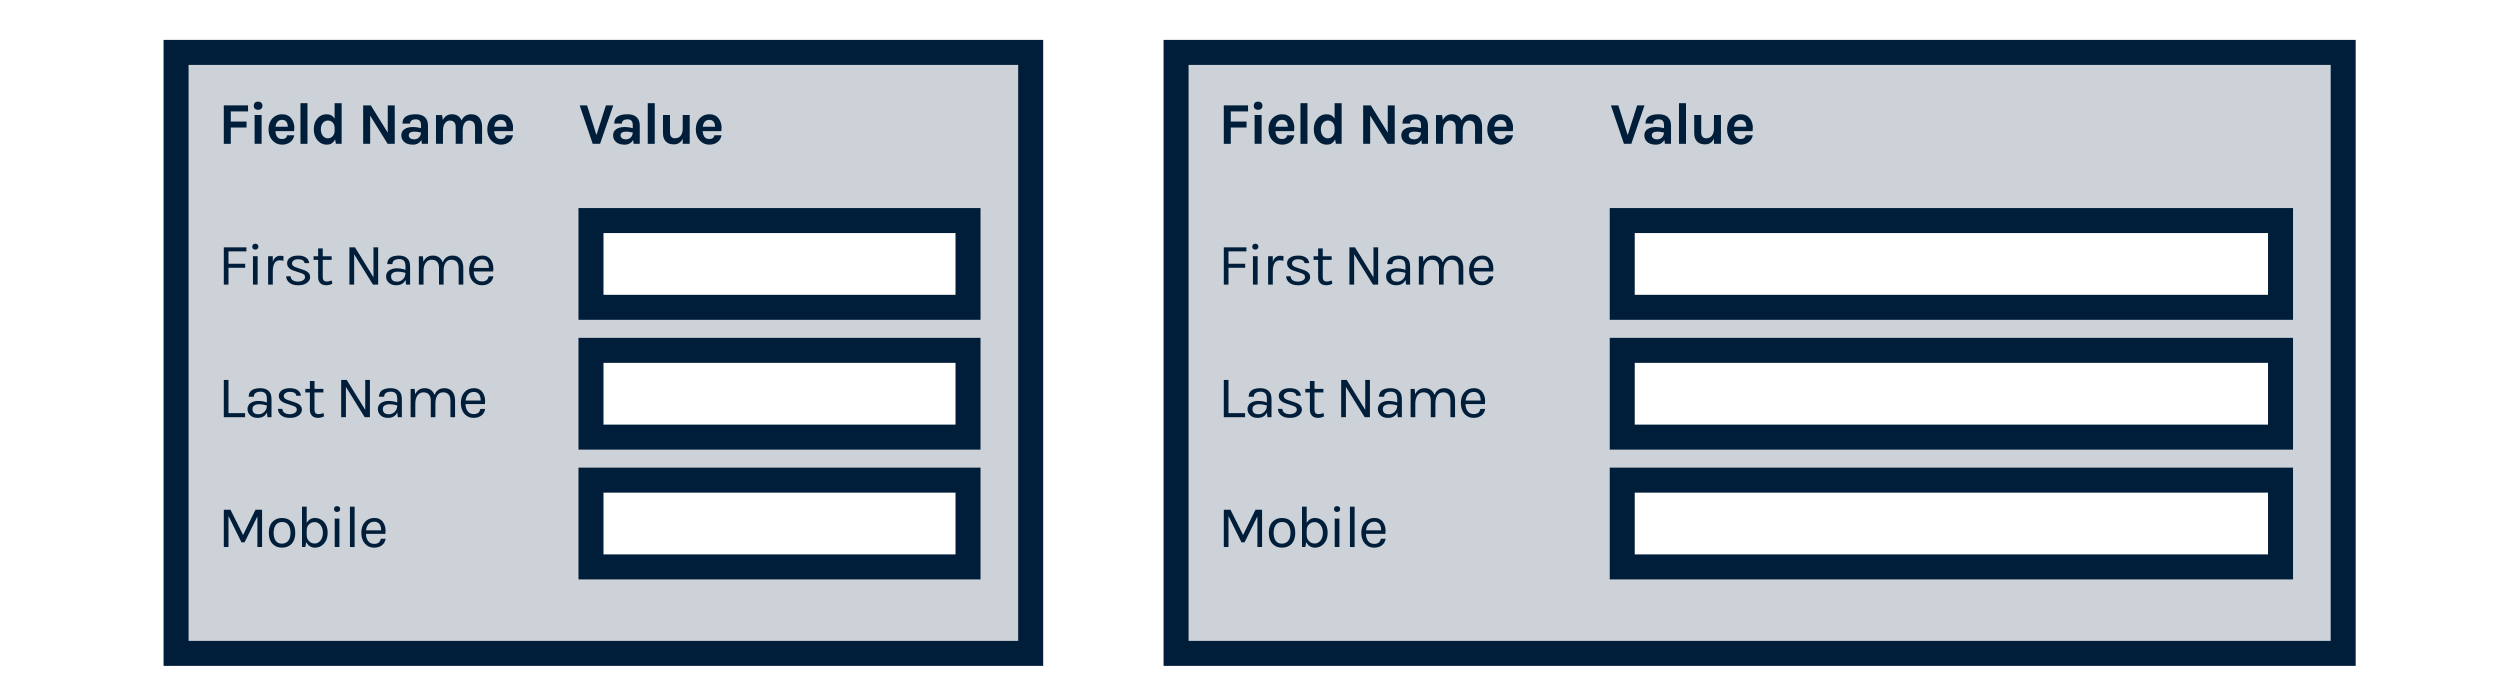 <?xml version="1.0" encoding="utf-8"?>
<!-- Generator: Adobe Illustrator 15.1.0, SVG Export Plug-In . SVG Version: 6.00 Build 0)  -->
<!DOCTYPE svg PUBLIC "-//W3C//DTD SVG 1.1//EN" "http://www.w3.org/Graphics/SVG/1.1/DTD/svg11.dtd">
<svg version="1.1" id="Layer_1" xmlns="http://www.w3.org/2000/svg" xmlns:xlink="http://www.w3.org/1999/xlink" x="0px" y="0px"
	 width="800px" height="224px" viewBox="0 97.5 800 224" enable-background="new 0 97.5 800 224" xml:space="preserve">
<path fill="#001E39" fill-opacity="0.2" stroke="#001E39" stroke-width="8" stroke-miterlimit="10" d="M56.341,114.267v192.315
	H329.82V114.267H56.341z M309.767,278.91h-120.65v-27.766h120.65V278.91z M309.767,237.377h-120.65v-27.766h120.65V237.377z
	 M309.767,195.843h-120.65v-27.765h120.65V195.843z"/>
<g>
	<g>
		<path fill="#001E39" d="M71.617,176.649h7.243v1.289h-5.745v3.963h5.347v1.29h-5.347v5.385h-1.498V176.649z"/>
		<path fill="#001E39" d="M81.685,177.37c-0.304,0-0.541-0.085-0.711-0.256c-0.17-0.17-0.256-0.398-0.256-0.683
			s0.085-0.512,0.256-0.683c0.171-0.171,0.408-0.256,0.711-0.256c0.303,0,0.546,0.085,0.73,0.256
			c0.183,0.17,0.274,0.398,0.274,0.683s-0.092,0.512-0.274,0.683C82.231,177.285,81.988,177.37,81.685,177.37z M80.946,179.493
			h1.497v9.083h-1.497V179.493z"/>
		<path fill="#001E39" d="M89.515,180.783c-1.429,0-2.168,1.125-2.219,3.375v4.418h-1.498v-9.083h1.498v1.745
			c0.456-1.264,1.258-1.896,2.408-1.896c0.367,0,0.715,0.057,1.044,0.17l-0.076,1.46C90.292,180.847,89.907,180.783,89.515,180.783z
			"/>
		<path fill="#001E39" d="M92.824,179.948c0.638-0.442,1.5-0.664,2.588-0.664c1.087,0,1.937,0.228,2.551,0.683
			c0.612,0.456,0.932,1.031,0.957,1.726h-1.46c-0.114-0.821-0.81-1.232-2.086-1.232c-0.62,0-1.097,0.139-1.431,0.417
			c-0.335,0.278-0.503,0.578-0.503,0.9c0,0.323,0.126,0.595,0.379,0.815c0.253,0.221,0.658,0.415,1.214,0.579l1.82,0.606
			c0.771,0.241,1.362,0.547,1.773,0.92c0.41,0.373,0.616,0.885,0.616,1.536c0,0.651-0.335,1.239-1.005,1.763
			c-0.67,0.525-1.605,0.787-2.806,0.787c-1.201,0-2.136-0.268-2.806-0.806c-0.67-0.537-1.024-1.229-1.062-2.076h1.441
			c0.025,0.569,0.256,0.996,0.692,1.28c0.436,0.285,0.982,0.427,1.64,0.427c0.658,0,1.201-0.14,1.631-0.417
			c0.429-0.278,0.645-0.61,0.645-0.996c0-0.385-0.127-0.679-0.379-0.881c-0.253-0.203-0.663-0.379-1.232-0.531l-1.763-0.588
			c-1.581-0.467-2.37-1.289-2.37-2.464C91.866,180.985,92.185,180.391,92.824,179.948z"/>
		<path fill="#001E39" d="M106.353,188.31c-1.087,0.505-2.08,0.613-2.977,0.322c-0.645-0.202-1.101-0.625-1.366-1.271
			c-0.139-0.315-0.208-0.695-0.208-1.137v-5.574h-1.46v-1.138h1.46v-2.521h1.479v2.521h2.844v1.138h-2.844v5.555
			c0,0.922,0.43,1.384,1.29,1.384c0.467,0,0.992-0.114,1.574-0.342L106.353,188.31z"/>
		<path fill="#001E39" d="M113.595,176.649l5.916,9.575v-9.575h1.498v11.926h-1.668l-6.011-9.708v9.708h-1.517v-11.926H113.595z"/>
		<path fill="#001E39" d="M129.75,182.698c0-0.822-0.17-1.409-0.512-1.763c-0.342-0.354-0.838-0.531-1.489-0.531
			s-1.175,0.129-1.574,0.389c-0.398,0.259-0.597,0.667-0.597,1.223h-1.649c0-1.39,0.746-2.25,2.237-2.579
			c0.455-0.101,0.948-0.152,1.479-0.152c1.125,0,2.003,0.285,2.636,0.853c0.632,0.569,0.948,1.435,0.948,2.598v5.84h-1.29
			l-0.152-1.517c-0.556,1.15-1.561,1.725-3.014,1.725c-0.973,0-1.754-0.271-2.342-0.815c-0.587-0.543-0.881-1.22-0.881-2.029
			s0.325-1.441,0.977-1.896c0.651-0.455,1.463-0.683,2.437-0.683c0.973,0,1.902,0.165,2.787,0.493V182.698z M129.75,184.802
			c-0.897-0.253-1.681-0.379-2.351-0.379s-1.213,0.121-1.631,0.36c-0.417,0.24-0.625,0.62-0.625,1.138
			c0,1.138,0.645,1.707,1.934,1.707c0.733,0,1.361-0.262,1.886-0.787C129.487,186.316,129.75,185.637,129.75,184.802z"/>
		<path fill="#001E39" d="M135.494,181.257c0.595-1.314,1.612-1.972,3.053-1.972c0.783,0,1.441,0.193,1.972,0.578
			c0.531,0.386,0.917,0.92,1.156,1.603c0.569-1.454,1.624-2.181,3.166-2.181c1.087,0,1.928,0.354,2.522,1.062
			c0.594,0.708,0.892,1.675,0.892,2.9v5.328h-1.479v-5.328c0-0.873-0.206-1.529-0.617-1.972c-0.411-0.442-1.002-0.664-1.773-0.664
			c-0.771,0-1.368,0.316-1.792,0.948c-0.424,0.632-0.635,1.504-0.635,2.617v4.399h-1.479v-5.328c0-0.873-0.206-1.529-0.616-1.972
			c-0.411-0.442-0.996-0.664-1.754-0.664c-0.759,0-1.372,0.31-1.839,0.929c-0.468,0.62-0.714,1.479-0.74,2.579v4.456h-1.498v-9.063
			h1.289L135.494,181.257z"/>
		<path fill="#001E39" d="M154.208,187.571c1.252,0,1.965-0.55,2.143-1.65h1.536c-0.14,0.91-0.541,1.615-1.204,2.114
			c-0.665,0.5-1.489,0.749-2.475,0.749c-1.213,0-2.2-0.433-2.958-1.298c-0.758-0.866-1.138-2.019-1.138-3.46
			c0-1.441,0.382-2.591,1.147-3.451c0.765-0.86,1.782-1.29,3.053-1.29c1.27,0,2.218,0.493,2.844,1.479
			c0.625,0.985,0.843,2.187,0.654,3.602h-6.201c0,0.936,0.228,1.704,0.683,2.304C152.748,187.271,153.386,187.571,154.208,187.571z
			 M155.308,180.707c-0.291-0.152-0.645-0.228-1.062-0.228c-0.771,0-1.381,0.263-1.83,0.787c-0.449,0.525-0.711,1.179-0.787,1.963
			h4.834C156.464,181.965,156.079,181.124,155.308,180.707z"/>
	</g>
</g>
<g>
	<g>
		<path fill="#001E39" d="M73.115,229.703h5.309v1.309h-6.807v-11.927h1.498V229.703z"/>
		<path fill="#001E39" d="M85.401,225.134c0-0.822-0.171-1.41-0.512-1.764s-0.838-0.531-1.489-0.531
			c-0.651,0-1.176,0.13-1.574,0.388c-0.398,0.259-0.598,0.667-0.598,1.223H79.58c0-1.39,0.745-2.25,2.237-2.579
			c0.455-0.101,0.948-0.151,1.479-0.151c1.125,0,2.003,0.284,2.636,0.853c0.632,0.57,0.948,1.435,0.948,2.598v5.84h-1.289
			l-0.152-1.518c-0.557,1.15-1.562,1.726-3.015,1.726c-0.973,0-1.753-0.271-2.342-0.815c-0.588-0.543-0.881-1.219-0.881-2.028
			s0.325-1.442,0.976-1.896c0.651-0.454,1.463-0.683,2.437-0.683c0.973,0,1.902,0.164,2.787,0.493V225.134z M85.401,227.238
			c-0.898-0.254-1.681-0.379-2.351-0.379s-1.213,0.12-1.631,0.359c-0.417,0.24-0.626,0.619-0.626,1.139
			c0,1.137,0.645,1.706,1.935,1.706c0.733,0,1.362-0.263,1.886-0.786C85.139,228.752,85.401,228.072,85.401,227.238z"/>
		<path fill="#001E39" d="M90.188,222.384c0.638-0.442,1.501-0.663,2.588-0.663s1.937,0.228,2.551,0.682
			c0.612,0.456,0.932,1.031,0.957,1.726h-1.46c-0.114-0.821-0.809-1.232-2.085-1.232c-0.62,0-1.097,0.139-1.432,0.417
			c-0.335,0.277-0.502,0.578-0.502,0.9c0,0.323,0.126,0.594,0.379,0.815c0.253,0.221,0.657,0.415,1.213,0.578l1.82,0.607
			c0.771,0.239,1.362,0.545,1.773,0.919c0.411,0.373,0.616,0.885,0.616,1.536c0,0.65-0.335,1.239-1.005,1.763
			c-0.67,0.524-1.605,0.787-2.807,0.787c-1.201,0-2.136-0.269-2.806-0.806c-0.67-0.537-1.024-1.229-1.062-2.076h1.441
			c0.025,0.568,0.256,0.996,0.692,1.279c0.436,0.285,0.982,0.428,1.64,0.428s1.201-0.141,1.631-0.418
			c0.429-0.277,0.645-0.609,0.645-0.995c0-0.385-0.127-0.679-0.38-0.882c-0.252-0.202-0.664-0.379-1.232-0.531l-1.763-0.588
			c-1.581-0.467-2.37-1.289-2.37-2.464C89.23,223.421,89.549,222.826,90.188,222.384z"/>
		<path fill="#001E39" d="M103.716,230.746c-1.087,0.506-2.079,0.613-2.977,0.322c-0.645-0.202-1.1-0.626-1.366-1.271
			c-0.139-0.316-0.208-0.694-0.208-1.138v-5.575h-1.46v-1.137h1.46v-2.522h1.479v2.522h2.843v1.137h-2.843v5.555
			c0,0.923,0.429,1.385,1.289,1.385c0.468,0,0.992-0.113,1.574-0.342L103.716,230.746z"/>
		<path fill="#001E39" d="M110.959,219.085l5.916,9.575v-9.575h1.498v11.927h-1.668l-6.011-9.708v9.708h-1.517v-11.927H110.959z"/>
		<path fill="#001E39" d="M127.114,225.134c0-0.822-0.171-1.41-0.512-1.764c-0.341-0.354-0.837-0.531-1.488-0.531
			c-0.651,0-1.176,0.13-1.575,0.388c-0.398,0.259-0.597,0.667-0.597,1.223h-1.649c0-1.39,0.745-2.25,2.237-2.579
			c0.456-0.101,0.948-0.151,1.479-0.151c1.125,0,2.002,0.284,2.635,0.853c0.632,0.57,0.948,1.435,0.948,2.598v5.84h-1.289
			l-0.152-1.518c-0.557,1.15-1.561,1.726-3.015,1.726c-0.973,0-1.754-0.271-2.342-0.815c-0.587-0.543-0.881-1.219-0.881-2.028
			s0.325-1.442,0.976-1.896c0.651-0.454,1.463-0.683,2.437-0.683c0.973,0,1.902,0.164,2.787,0.493V225.134z M127.114,227.238
			c-0.897-0.254-1.682-0.379-2.352-0.379s-1.213,0.12-1.631,0.359c-0.417,0.24-0.625,0.619-0.625,1.139
			c0,1.137,0.645,1.706,1.934,1.706c0.733,0,1.362-0.263,1.887-0.786C126.852,228.752,127.114,228.072,127.114,227.238z"/>
		<path fill="#001E39" d="M132.858,223.692c0.594-1.314,1.612-1.972,3.053-1.972c0.783,0,1.441,0.193,1.972,0.578
			c0.531,0.386,0.917,0.92,1.157,1.603c0.568-1.453,1.624-2.18,3.166-2.18c1.087,0,1.927,0.354,2.522,1.062
			c0.594,0.708,0.891,1.675,0.891,2.901v5.328h-1.479v-5.328c0-0.873-0.206-1.53-0.616-1.972s-1.001-0.663-1.772-0.663
			c-0.771,0-1.369,0.316-1.792,0.948c-0.423,0.632-0.635,1.504-0.635,2.616v4.399h-1.479v-5.328c0-0.873-0.206-1.53-0.616-1.972
			c-0.411-0.442-0.996-0.663-1.754-0.663s-1.372,0.309-1.839,0.929c-0.468,0.62-0.714,1.479-0.74,2.58v4.455h-1.498v-9.063h1.289
			L132.858,223.692z"/>
		<path fill="#001E39" d="M151.573,230.007c1.251,0,1.965-0.55,2.143-1.649h1.536c-0.14,0.909-0.541,1.614-1.204,2.113
			c-0.664,0.5-1.488,0.749-2.475,0.749c-1.213,0-2.2-0.433-2.958-1.299s-1.138-2.019-1.138-3.46s0.382-2.591,1.147-3.451
			c0.765-0.859,1.783-1.289,3.053-1.289c1.27,0,2.219,0.493,2.844,1.479c0.625,0.986,0.844,2.187,0.654,3.602h-6.201
			c0,0.937,0.228,1.704,0.683,2.304C150.113,229.706,150.75,230.007,151.573,230.007z M152.673,223.143
			c-0.291-0.152-0.646-0.228-1.062-0.228c-0.771,0-1.381,0.263-1.829,0.787c-0.449,0.525-0.711,1.178-0.787,1.962h4.835
			C153.829,224.4,153.444,223.56,152.673,223.143z"/>
	</g>
</g>
<g>
	<g>
		<path fill="#001E39" d="M73.759,260.618l4.02,8.077l3.981-8.077h2.105v11.926h-1.498v-9.804l-4.095,8.306h-1.005l-4.152-8.438
			v9.936h-1.498v-11.926H73.759z"/>
		<path fill="#001E39" d="M90.255,263.253c1.264,0,2.285,0.411,3.062,1.233c0.778,0.821,1.167,1.996,1.167,3.525
			c0,1.518-0.389,2.688-1.167,3.51c-0.777,0.82-1.798,1.23-3.062,1.23c-1.264,0-2.285-0.41-3.062-1.23
			c-0.777-0.822-1.166-1.992-1.166-3.51c0-1.529,0.389-2.704,1.166-3.525C87.97,263.664,88.991,263.253,90.255,263.253z
			 M92.966,268.004c0-1.082-0.227-1.928-0.683-2.542c-0.455-0.612-1.122-0.919-2-0.919s-1.552,0.307-2.02,0.919
			c-0.467,0.614-0.701,1.46-0.701,2.542c0,1.08,0.221,1.927,0.664,2.541c0.442,0.612,1.103,0.918,1.981,0.918
			c0.878,0,1.558-0.306,2.038-0.918C92.726,269.931,92.966,269.084,92.966,268.004z"/>
		<path fill="#001E39" d="M98.142,264.828c0.607-1.049,1.492-1.575,2.655-1.575s2.13,0.434,2.901,1.3
			c0.771,0.865,1.156,2.01,1.156,3.432s-0.392,2.572-1.175,3.451c-0.784,0.878-1.738,1.316-2.863,1.316
			c-0.607,0-1.154-0.15-1.641-0.455c-0.486-0.303-0.869-0.751-1.147-1.346l-0.341,1.593h-1.042v-12.912h1.497V264.828z
			 M100.702,264.58c-0.721,0-1.321,0.231-1.801,0.692c-0.48,0.461-0.733,1.103-0.759,1.925v1.479c0,0.835,0.25,1.502,0.749,2
			c0.5,0.5,1.103,0.75,1.811,0.75c0.708,0,1.32-0.312,1.839-0.939c0.518-0.626,0.777-1.457,0.777-2.492
			c0-1.036-0.256-1.865-0.768-2.484S101.422,264.58,100.702,264.58z"/>
		<path fill="#001E39" d="M107.85,261.338c-0.304,0-0.541-0.085-0.711-0.256c-0.17-0.17-0.255-0.398-0.255-0.683
			s0.085-0.512,0.255-0.683c0.171-0.17,0.408-0.256,0.711-0.256c0.303,0,0.546,0.086,0.729,0.256
			c0.183,0.171,0.276,0.398,0.276,0.683s-0.093,0.513-0.276,0.683C108.396,261.253,108.153,261.338,107.85,261.338z M107.11,263.462
			h1.498v9.082h-1.498V263.462z"/>
		<path fill="#001E39" d="M111.983,259.632h1.498v12.912h-1.498V259.632z"/>
		<path fill="#001E39" d="M119.719,271.539c1.252,0,1.966-0.551,2.143-1.648h1.536c-0.139,0.908-0.541,1.613-1.204,2.113
			s-1.488,0.748-2.475,0.748c-1.213,0-2.199-0.432-2.958-1.297c-0.758-0.867-1.138-2.02-1.138-3.461
			c0-1.442,0.382-2.592,1.147-3.451c0.765-0.859,1.782-1.29,3.053-1.29s2.219,0.493,2.844,1.479
			c0.626,0.985,0.844,2.187,0.654,3.602h-6.2c0,0.936,0.228,1.704,0.683,2.305C118.26,271.239,118.897,271.539,119.719,271.539z
			 M120.819,264.676c-0.292-0.152-0.645-0.227-1.062-0.227c-0.771,0-1.381,0.262-1.83,0.785c-0.449,0.525-0.711,1.18-0.787,1.963
			h4.835C121.976,265.934,121.59,265.094,120.819,264.676z"/>
	</g>
</g>
<g>
	<g>
		<path fill="#001E39" d="M71.617,131.22h7.754v1.935h-5.518v3.242h5.043v1.915h-5.043v5.214h-2.237V131.22z"/>
		<path fill="#001E39" d="M81.21,131.334c0-0.404,0.121-0.724,0.36-0.958c0.24-0.233,0.581-0.351,1.023-0.351
			c0.43,0,0.768,0.117,1.015,0.351c0.246,0.234,0.37,0.554,0.37,0.958c0,0.405-0.124,0.724-0.37,0.957
			c-0.247,0.234-0.584,0.351-1.015,0.351c-0.442,0-0.784-0.116-1.023-0.351C81.331,132.059,81.21,131.739,81.21,131.334z
			 M81.476,134.292h2.238v9.234h-2.238V134.292z"/>
		<path fill="#001E39" d="M93.942,136.813c0.158,0.531,0.237,1.018,0.237,1.46c0,0.442-0.025,0.841-0.075,1.194h-5.954
			c0.025,0.746,0.208,1.353,0.55,1.82c0.342,0.468,0.859,0.701,1.555,0.701c0.923,0,1.473-0.404,1.649-1.213h2.257
			c-0.152,0.922-0.575,1.649-1.271,2.181c-0.721,0.556-1.599,0.833-2.636,0.833c-1.213,0-2.231-0.442-3.052-1.327
			c-0.847-0.923-1.271-2.105-1.271-3.546c0-1.479,0.424-2.667,1.271-3.564c0.808-0.859,1.826-1.29,3.052-1.29
			c1.277,0,2.269,0.449,2.977,1.347C93.546,135.815,93.784,136.283,93.942,136.813z M90.272,135.847
			c-0.631,0-1.125,0.206-1.478,0.616c-0.354,0.411-0.563,0.938-0.626,1.583h3.925c0-0.999-0.316-1.668-0.948-2.01
			C90.905,135.91,90.614,135.847,90.272,135.847z"/>
		<path fill="#001E39" d="M96.151,130.519h2.237v13.007h-2.237V130.519z"/>
		<path fill="#001E39" d="M107.224,142.104c-0.569,1.125-1.441,1.687-2.617,1.687c-1.175,0-2.162-0.448-2.958-1.346
			c-0.822-0.936-1.232-2.124-1.232-3.565c0-1.441,0.392-2.61,1.175-3.507c0.771-0.873,1.732-1.309,2.882-1.309
			c1.15,0,2.016,0.461,2.597,1.384v-4.93h2.256v13.007h-1.839L107.224,142.104z M104.892,136.075c-0.632,0-1.16,0.255-1.583,0.768
			c-0.424,0.512-0.635,1.198-0.635,2.057c0,0.86,0.214,1.552,0.645,2.076c0.429,0.525,0.973,0.787,1.631,0.787
			c0.543,0,1.03-0.214,1.46-0.645c0.442-0.442,0.663-0.999,0.663-1.668v-1.194c-0.025-0.657-0.246-1.195-0.663-1.612
			C106.029,136.264,105.523,136.075,104.892,136.075z"/>
		<path fill="#001E39" d="M118.657,131.22l5.422,8.722v-8.722h2.237v12.306h-2.275l-5.593-9.025v9.025h-2.238V131.22H118.657z"/>
		<path fill="#001E39" d="M132.176,138.141c0.733,0,1.58,0.121,2.541,0.36v-0.911c0-0.644-0.13-1.121-0.389-1.431
			c-0.259-0.31-0.682-0.464-1.27-0.464s-1.04,0.117-1.355,0.351c-0.316,0.234-0.474,0.566-0.474,0.996h-2.446
			c0-1.049,0.369-1.808,1.109-2.276c0.74-0.467,1.773-0.701,3.101-0.701c1.896,0,3.122,0.664,3.678,1.991
			c0.189,0.455,0.284,0.992,0.284,1.612v5.858h-1.953l-0.17-1.232c-0.594,0.999-1.504,1.498-2.73,1.498
			c-1.188,0-2.111-0.291-2.769-0.872c-0.607-0.557-0.91-1.261-0.91-2.114c0-0.854,0.335-1.511,1.005-1.972
			C130.097,138.372,131.013,138.141,132.176,138.141z M134.717,139.923c-0.746-0.202-1.441-0.304-2.086-0.304
			c-1.213,0-1.82,0.405-1.82,1.214c0,0.341,0.14,0.635,0.417,0.882s0.724,0.369,1.337,0.369c0.613,0,1.118-0.205,1.517-0.616
			S134.691,140.543,134.717,139.923z"/>
		<path fill="#001E39" d="M147.705,136.056c0.595-1.327,1.637-1.991,3.128-1.991c1.1,0,1.953,0.373,2.56,1.119
			c0.581,0.708,0.872,1.694,0.872,2.958v5.385h-2.256v-5.385c0-0.683-0.164-1.197-0.493-1.545c-0.329-0.348-0.79-0.521-1.384-0.521
			c-0.595,0-1.081,0.259-1.46,0.777c-0.379,0.519-0.582,1.302-0.607,2.351v4.323h-2.238v-5.385c0-0.683-0.164-1.197-0.493-1.545
			c-0.329-0.348-0.79-0.521-1.384-0.521c-0.594,0-1.103,0.265-1.527,0.796c-0.423,0.531-0.647,1.328-0.673,2.389v4.266h-2.237
			v-9.215h1.953l0.246,1.593c0.606-1.226,1.58-1.839,2.919-1.839c0.771,0,1.413,0.177,1.925,0.531
			C147.07,134.949,147.452,135.436,147.705,136.056z"/>
		<path fill="#001E39" d="M163.943,136.813c0.16,0.531,0.239,1.018,0.239,1.46c0,0.442-0.026,0.841-0.076,1.194h-5.955
			c0.025,0.746,0.209,1.353,0.551,1.82c0.341,0.468,0.859,0.701,1.555,0.701c0.922,0,1.472-0.404,1.649-1.213h2.256
			c-0.152,0.922-0.575,1.649-1.271,2.181c-0.721,0.556-1.599,0.833-2.635,0.833c-1.214,0-2.231-0.442-3.053-1.327
			c-0.846-0.923-1.27-2.105-1.27-3.546c0-1.479,0.424-2.667,1.27-3.564c0.809-0.859,1.827-1.29,3.053-1.29
			c1.276,0,2.269,0.449,2.977,1.347C163.549,135.815,163.786,136.283,163.943,136.813z M160.275,135.847
			c-0.632,0-1.125,0.206-1.479,0.616c-0.354,0.411-0.563,0.938-0.626,1.583h3.925c0-0.999-0.316-1.668-0.948-2.01
			C160.908,135.91,160.616,135.847,160.275,135.847z"/>
	</g>
</g>
<g>
	<g>
		<path fill="#001E39" d="M187.866,131.22l2.996,9.5l3.033-9.5h2.352l-4.228,12.306h-2.351l-4.172-12.306H187.866z"/>
		<path fill="#001E39" d="M199.943,138.141c0.733,0,1.58,0.121,2.542,0.36v-0.911c0-0.644-0.13-1.121-0.389-1.431
			c-0.259-0.31-0.683-0.464-1.271-0.464c-0.587,0-1.039,0.117-1.355,0.351c-0.316,0.234-0.473,0.566-0.473,0.996h-2.446
			c0-1.049,0.369-1.808,1.109-2.276c0.739-0.467,1.772-0.701,3.1-0.701c1.896,0,3.122,0.664,3.679,1.991
			c0.189,0.455,0.284,0.992,0.284,1.612v5.858h-1.954l-0.169-1.232c-0.595,0.999-1.505,1.498-2.731,1.498
			c-1.188,0-2.111-0.291-2.768-0.872c-0.606-0.557-0.911-1.261-0.911-2.114c0-0.854,0.335-1.511,1.005-1.972
			C197.865,138.372,198.781,138.141,199.943,138.141z M202.485,139.923c-0.746-0.202-1.441-0.304-2.087-0.304
			c-1.213,0-1.819,0.405-1.819,1.214c0,0.341,0.139,0.635,0.418,0.882c0.277,0.247,0.723,0.369,1.336,0.369
			c0.612,0,1.119-0.205,1.517-0.616C202.247,141.058,202.459,140.543,202.485,139.923z"/>
		<path fill="#001E39" d="M207.281,130.519h2.238v13.007h-2.238V130.519z"/>
		<path fill="#001E39" d="M218.469,141.857c-0.582,1.227-1.517,1.84-2.807,1.84c-1.63,0-2.705-0.638-3.223-1.915
			c-0.19-0.442-0.285-0.979-0.285-1.612v-5.878h2.237v5.65c0,0.607,0.146,1.06,0.436,1.356c0.291,0.297,0.648,0.446,1.072,0.446
			c0.423,0,0.78-0.06,1.071-0.18c0.29-0.12,0.543-0.3,0.758-0.541c0.468-0.543,0.715-1.271,0.74-2.18v-4.551h2.236v9.234h-2.236
			V141.857z"/>
		<path fill="#001E39" d="M230.67,136.813c0.156,0.531,0.236,1.018,0.236,1.46c0,0.442-0.024,0.841-0.076,1.194h-5.954
			c0.024,0.746,0.208,1.353,0.55,1.82c0.341,0.468,0.858,0.701,1.554,0.701c0.923,0,1.473-0.404,1.649-1.213h2.257
			c-0.152,0.922-0.576,1.649-1.271,2.181c-0.72,0.556-1.599,0.833-2.636,0.833c-1.213,0-2.231-0.442-3.053-1.327
			c-0.847-0.923-1.27-2.105-1.27-3.546c0-1.479,0.423-2.667,1.27-3.564c0.809-0.859,1.827-1.29,3.053-1.29
			c1.277,0,2.269,0.449,2.977,1.347C230.274,135.815,230.511,136.283,230.67,136.813z M227,135.847
			c-0.631,0-1.125,0.206-1.478,0.616c-0.355,0.411-0.563,0.938-0.626,1.583h3.924c0-0.999-0.317-1.668-0.948-2.01
			C227.633,135.91,227.342,135.847,227,135.847z"/>
	</g>
</g>
<path fill="#001E39" fill-opacity="0.2" stroke="#001E39" stroke-width="8" stroke-miterlimit="10" d="M376.341,114.267v192.315
	H749.82V114.267H376.341z M729.767,278.91h-210.65v-27.766h210.65V278.91z M729.767,237.377h-210.65v-27.766h210.65V237.377z
	 M729.767,195.843h-210.65v-27.765h210.65V195.843z"/>
<g>
	<g>
		<path fill="#001E39" d="M391.617,176.649h7.243v1.289h-5.745v3.963h5.347v1.29h-5.347v5.385h-1.498V176.649z"/>
		<path fill="#001E39" d="M401.686,177.37c-0.305,0-0.541-0.085-0.712-0.256c-0.171-0.17-0.256-0.398-0.256-0.683
			s0.085-0.512,0.256-0.683c0.171-0.171,0.407-0.256,0.712-0.256c0.303,0,0.546,0.085,0.729,0.256
			c0.183,0.17,0.274,0.398,0.274,0.683s-0.092,0.512-0.274,0.683C402.231,177.285,401.988,177.37,401.686,177.37z M400.945,179.493
			h1.497v9.083h-1.497V179.493z"/>
		<path fill="#001E39" d="M409.515,180.783c-1.428,0-2.168,1.125-2.219,3.375v4.418h-1.497v-9.083h1.497v1.745
			c0.457-1.264,1.258-1.896,2.408-1.896c0.367,0,0.715,0.057,1.044,0.17l-0.076,1.46
			C410.292,180.847,409.907,180.783,409.515,180.783z"/>
		<path fill="#001E39" d="M412.824,179.948c0.638-0.442,1.501-0.664,2.588-0.664s1.937,0.228,2.551,0.683
			c0.612,0.456,0.932,1.031,0.957,1.726h-1.46c-0.113-0.821-0.81-1.232-2.086-1.232c-0.619,0-1.097,0.139-1.432,0.417
			c-0.335,0.278-0.502,0.578-0.502,0.9c0,0.323,0.126,0.595,0.379,0.815c0.252,0.221,0.657,0.415,1.213,0.579l1.82,0.606
			c0.771,0.241,1.363,0.547,1.773,0.92s0.616,0.885,0.616,1.536c0,0.651-0.335,1.239-1.005,1.763
			c-0.67,0.525-1.605,0.787-2.807,0.787s-2.137-0.268-2.806-0.806c-0.67-0.537-1.024-1.229-1.062-2.076h1.441
			c0.024,0.569,0.257,0.996,0.692,1.28c0.436,0.285,0.982,0.427,1.64,0.427s1.2-0.14,1.631-0.417
			c0.429-0.278,0.645-0.61,0.645-0.996c0-0.385-0.127-0.679-0.38-0.881c-0.252-0.203-0.662-0.379-1.232-0.531l-1.763-0.588
			c-1.581-0.467-2.37-1.289-2.37-2.464C411.866,180.985,412.185,180.391,412.824,179.948z"/>
		<path fill="#001E39" d="M426.353,188.31c-1.087,0.505-2.08,0.613-2.977,0.322c-0.645-0.202-1.101-0.625-1.365-1.271
			c-0.14-0.315-0.209-0.695-0.209-1.137v-5.574h-1.46v-1.138h1.46v-2.521h1.479v2.521h2.845v1.138h-2.845v5.555
			c0,0.922,0.43,1.384,1.29,1.384c0.467,0,0.992-0.114,1.573-0.342L426.353,188.31z"/>
		<path fill="#001E39" d="M433.595,176.649l5.916,9.575v-9.575h1.498v11.926h-1.668l-6.012-9.708v9.708h-1.516v-11.926H433.595z"/>
		<path fill="#001E39" d="M449.749,182.698c0-0.822-0.17-1.409-0.512-1.763s-0.838-0.531-1.488-0.531s-1.176,0.129-1.574,0.389
			c-0.397,0.259-0.597,0.667-0.597,1.223h-1.649c0-1.39,0.746-2.25,2.237-2.579c0.455-0.101,0.948-0.152,1.479-0.152
			c1.126,0,2.003,0.285,2.636,0.853c0.632,0.569,0.948,1.435,0.948,2.598v5.84h-1.29l-0.151-1.517
			c-0.556,1.15-1.562,1.725-3.015,1.725c-0.973,0-1.754-0.271-2.342-0.815c-0.588-0.543-0.881-1.22-0.881-2.029
			s0.324-1.441,0.977-1.896c0.65-0.455,1.463-0.683,2.437-0.683s1.901,0.165,2.786,0.493V182.698z M449.749,184.802
			c-0.896-0.253-1.681-0.379-2.351-0.379s-1.214,0.121-1.631,0.36c-0.417,0.24-0.626,0.62-0.626,1.138
			c0,1.138,0.645,1.707,1.935,1.707c0.733,0,1.361-0.262,1.886-0.787C449.487,186.316,449.749,185.637,449.749,184.802z"/>
		<path fill="#001E39" d="M455.494,181.257c0.595-1.314,1.612-1.972,3.054-1.972c0.783,0,1.44,0.193,1.972,0.578
			c0.53,0.386,0.917,0.92,1.156,1.603c0.569-1.454,1.624-2.181,3.166-2.181c1.087,0,1.928,0.354,2.522,1.062
			c0.594,0.708,0.891,1.675,0.891,2.9v5.328h-1.479v-5.328c0-0.873-0.205-1.529-0.617-1.972c-0.41-0.442-1.002-0.664-1.772-0.664
			s-1.368,0.316-1.792,0.948s-0.635,1.504-0.635,2.617v4.399h-1.479v-5.328c0-0.873-0.206-1.529-0.616-1.972
			c-0.411-0.442-0.995-0.664-1.754-0.664s-1.372,0.31-1.839,0.929c-0.469,0.62-0.715,1.479-0.74,2.579v4.456h-1.498v-9.063h1.289
			L455.494,181.257z"/>
		<path fill="#001E39" d="M474.208,187.571c1.252,0,1.965-0.55,2.143-1.65h1.536c-0.14,0.91-0.54,1.615-1.204,2.114
			c-0.664,0.5-1.488,0.749-2.475,0.749c-1.213,0-2.199-0.433-2.957-1.298c-0.759-0.866-1.139-2.019-1.139-3.46
			c0-1.441,0.383-2.591,1.147-3.451s1.782-1.29,3.054-1.29c1.27,0,2.218,0.493,2.844,1.479c0.625,0.985,0.843,2.187,0.654,3.602
			h-6.201c0,0.936,0.229,1.704,0.683,2.304C472.748,187.271,473.386,187.571,474.208,187.571z M475.308,180.707
			c-0.29-0.152-0.645-0.228-1.062-0.228c-0.771,0-1.382,0.263-1.829,0.787c-0.449,0.525-0.711,1.179-0.787,1.963h4.834
			C476.464,181.965,476.079,181.124,475.308,180.707z"/>
	</g>
</g>
<g>
	<g>
		<path fill="#001E39" d="M393.115,229.703h5.309v1.309h-6.807v-11.927h1.498V229.703z"/>
		<path fill="#001E39" d="M405.4,225.134c0-0.822-0.17-1.41-0.512-1.764c-0.34-0.354-0.838-0.531-1.488-0.531
			s-1.176,0.13-1.574,0.388c-0.396,0.259-0.598,0.667-0.598,1.223h-1.648c0-1.39,0.745-2.25,2.238-2.579
			c0.453-0.101,0.947-0.151,1.479-0.151c1.125,0,2.002,0.284,2.635,0.853c0.633,0.57,0.949,1.435,0.949,2.598v5.84h-1.289
			l-0.152-1.518c-0.557,1.15-1.562,1.726-3.016,1.726c-0.973,0-1.754-0.271-2.342-0.815c-0.588-0.543-0.881-1.219-0.881-2.028
			s0.325-1.442,0.976-1.896c0.651-0.454,1.464-0.683,2.437-0.683c0.975,0,1.902,0.164,2.787,0.493V225.134z M405.4,227.238
			c-0.896-0.254-1.68-0.379-2.35-0.379s-1.215,0.12-1.631,0.359c-0.418,0.24-0.627,0.619-0.627,1.139
			c0,1.137,0.645,1.706,1.936,1.706c0.732,0,1.361-0.263,1.885-0.786C405.139,228.752,405.4,228.072,405.4,227.238z"/>
		<path fill="#001E39" d="M410.188,222.384c0.639-0.442,1.502-0.663,2.588-0.663c1.088,0,1.938,0.228,2.551,0.682
			c0.613,0.456,0.932,1.031,0.957,1.726h-1.459c-0.113-0.821-0.809-1.232-2.086-1.232c-0.619,0-1.098,0.139-1.432,0.417
			c-0.336,0.277-0.502,0.578-0.502,0.9c0,0.323,0.127,0.594,0.379,0.815s0.656,0.415,1.213,0.578l1.82,0.607
			c0.771,0.239,1.363,0.545,1.773,0.919c0.41,0.373,0.615,0.885,0.615,1.536c0,0.65-0.334,1.239-1.004,1.763
			c-0.67,0.524-1.605,0.787-2.807,0.787s-2.137-0.269-2.807-0.806s-1.023-1.229-1.061-2.076h1.441
			c0.025,0.568,0.256,0.996,0.691,1.279c0.436,0.285,0.982,0.428,1.641,0.428c0.656,0,1.199-0.141,1.631-0.418
			c0.428-0.277,0.645-0.609,0.645-0.995c0-0.385-0.127-0.679-0.381-0.882c-0.252-0.202-0.662-0.379-1.232-0.531l-1.762-0.588
			c-1.582-0.467-2.371-1.289-2.371-2.464C409.23,223.421,409.549,222.826,410.188,222.384z"/>
		<path fill="#001E39" d="M423.717,230.746c-1.088,0.506-2.08,0.613-2.977,0.322c-0.645-0.202-1.1-0.626-1.365-1.271
			c-0.141-0.316-0.209-0.694-0.209-1.138v-5.575h-1.459v-1.137h1.459v-2.522h1.48v2.522h2.842v1.137h-2.842v5.555
			c0,0.923,0.428,1.385,1.287,1.385c0.469,0,0.992-0.113,1.574-0.342L423.717,230.746z"/>
		<path fill="#001E39" d="M430.959,219.085l5.916,9.575v-9.575h1.498v11.927h-1.668l-6.012-9.708v9.708h-1.516v-11.927H430.959z"/>
		<path fill="#001E39" d="M447.113,225.134c0-0.822-0.17-1.41-0.512-1.764c-0.34-0.354-0.838-0.531-1.488-0.531
			s-1.176,0.13-1.574,0.388c-0.398,0.259-0.596,0.667-0.596,1.223h-1.65c0-1.39,0.746-2.25,2.236-2.579
			c0.457-0.101,0.949-0.151,1.48-0.151c1.125,0,2.002,0.284,2.635,0.853c0.633,0.57,0.947,1.435,0.947,2.598v5.84h-1.289
			l-0.15-1.518c-0.557,1.15-1.561,1.726-3.016,1.726c-0.973,0-1.754-0.271-2.342-0.815c-0.588-0.543-0.881-1.219-0.881-2.028
			s0.324-1.442,0.977-1.896c0.65-0.454,1.463-0.683,2.436-0.683c0.975,0,1.902,0.164,2.787,0.493V225.134z M447.113,227.238
			c-0.896-0.254-1.682-0.379-2.352-0.379s-1.213,0.12-1.631,0.359c-0.416,0.24-0.625,0.619-0.625,1.139
			c0,1.137,0.645,1.706,1.934,1.706c0.734,0,1.363-0.263,1.887-0.786C446.852,228.752,447.113,228.072,447.113,227.238z"/>
		<path fill="#001E39" d="M452.859,223.692c0.594-1.314,1.611-1.972,3.053-1.972c0.783,0,1.439,0.193,1.971,0.578
			c0.531,0.386,0.918,0.92,1.158,1.603c0.568-1.453,1.623-2.18,3.166-2.18c1.086,0,1.926,0.354,2.521,1.062
			c0.594,0.708,0.891,1.675,0.891,2.901v5.328h-1.479v-5.328c0-0.873-0.205-1.53-0.617-1.972c-0.41-0.442-1-0.663-1.771-0.663
			s-1.369,0.316-1.793,0.948c-0.424,0.632-0.635,1.504-0.635,2.616v4.399h-1.479v-5.328c0-0.873-0.207-1.53-0.617-1.972
			s-0.994-0.663-1.754-0.663c-0.758,0-1.371,0.309-1.838,0.929c-0.469,0.62-0.715,1.479-0.74,2.58v4.455h-1.498v-9.063h1.289
			L452.859,223.692z"/>
		<path fill="#001E39" d="M471.572,230.007c1.252,0,1.967-0.55,2.143-1.649h1.537c-0.141,0.909-0.541,1.614-1.205,2.113
			c-0.664,0.5-1.488,0.749-2.475,0.749c-1.213,0-2.199-0.433-2.957-1.299s-1.139-2.019-1.139-3.46s0.383-2.591,1.148-3.451
			c0.764-0.859,1.781-1.289,3.053-1.289c1.27,0,2.219,0.493,2.844,1.479s0.844,2.187,0.654,3.602h-6.201
			c0,0.937,0.229,1.704,0.684,2.304C470.113,229.706,470.75,230.007,471.572,230.007z M472.674,223.143
			c-0.291-0.152-0.646-0.228-1.062-0.228c-0.771,0-1.383,0.263-1.83,0.787c-0.449,0.525-0.711,1.178-0.787,1.962h4.836
			C473.83,224.4,473.443,223.56,472.674,223.143z"/>
	</g>
</g>
<g>
	<g>
		<path fill="#001E39" d="M393.759,260.618l4.02,8.077l3.981-8.077h2.105v11.926h-1.498v-9.804l-4.095,8.306h-1.005l-4.152-8.438
			v9.936h-1.498v-11.926H393.759z"/>
		<path fill="#001E39" d="M410.254,263.253c1.264,0,2.285,0.411,3.062,1.233c0.777,0.821,1.166,1.996,1.166,3.525
			c0,1.518-0.389,2.688-1.166,3.51c-0.777,0.82-1.799,1.23-3.062,1.23s-2.283-0.41-3.062-1.23c-0.775-0.822-1.166-1.992-1.166-3.51
			c0-1.529,0.391-2.704,1.166-3.525C407.971,263.664,408.99,263.253,410.254,263.253z M412.965,268.004
			c0-1.082-0.227-1.928-0.682-2.542c-0.455-0.612-1.121-0.919-2-0.919s-1.553,0.307-2.02,0.919c-0.467,0.614-0.701,1.46-0.701,2.542
			c0,1.08,0.221,1.927,0.664,2.541c0.441,0.612,1.102,0.918,1.98,0.918s1.559-0.306,2.039-0.918
			C412.725,269.931,412.965,269.084,412.965,268.004z"/>
		<path fill="#001E39" d="M418.141,264.828c0.607-1.049,1.492-1.575,2.656-1.575c1.162,0,2.129,0.434,2.9,1.3
			c0.771,0.865,1.156,2.01,1.156,3.432s-0.393,2.572-1.176,3.451c-0.783,0.878-1.738,1.316-2.863,1.316
			c-0.605,0-1.152-0.15-1.641-0.455c-0.486-0.303-0.867-0.751-1.146-1.346l-0.34,1.593h-1.043v-12.912h1.496V264.828z
			 M420.701,264.58c-0.721,0-1.32,0.231-1.801,0.692s-0.734,1.103-0.76,1.925v1.479c0,0.835,0.25,1.502,0.75,2
			c0.5,0.5,1.102,0.75,1.811,0.75s1.32-0.312,1.84-0.939c0.518-0.626,0.777-1.457,0.777-2.492c0-1.036-0.256-1.865-0.768-2.484
			S421.422,264.58,420.701,264.58z"/>
		<path fill="#001E39" d="M427.85,261.338c-0.303,0-0.541-0.085-0.711-0.256c-0.17-0.17-0.256-0.398-0.256-0.683
			s0.086-0.512,0.256-0.683c0.17-0.17,0.408-0.256,0.711-0.256s0.547,0.086,0.73,0.256c0.182,0.171,0.275,0.398,0.275,0.683
			s-0.094,0.513-0.275,0.683C428.396,261.253,428.152,261.338,427.85,261.338z M427.109,263.462h1.498v9.082h-1.498V263.462z"/>
		<path fill="#001E39" d="M431.982,259.632h1.498v12.912h-1.498V259.632z"/>
		<path fill="#001E39" d="M439.719,271.539c1.252,0,1.967-0.551,2.143-1.648h1.537c-0.141,0.908-0.541,1.613-1.205,2.113
			s-1.488,0.748-2.475,0.748c-1.213,0-2.199-0.432-2.957-1.297c-0.758-0.867-1.139-2.02-1.139-3.461
			c0-1.442,0.383-2.592,1.148-3.451c0.764-0.859,1.781-1.29,3.053-1.29c1.27,0,2.219,0.493,2.844,1.479
			c0.625,0.985,0.844,2.187,0.654,3.602h-6.201c0,0.936,0.229,1.704,0.684,2.305S438.896,271.539,439.719,271.539z M440.818,264.676
			c-0.291-0.152-0.645-0.227-1.061-0.227c-0.771,0-1.381,0.262-1.83,0.785c-0.449,0.525-0.711,1.18-0.787,1.963h4.834
			C441.975,265.934,441.59,265.094,440.818,264.676z"/>
	</g>
</g>
<g>
	<g>
		<path fill="#001E39" d="M391.617,131.22h7.754v1.935h-5.518v3.242h5.043v1.915h-5.043v5.214h-2.237V131.22z"/>
		<path fill="#001E39" d="M401.211,131.334c0-0.404,0.12-0.724,0.359-0.958c0.24-0.233,0.582-0.351,1.023-0.351
			c0.431,0,0.769,0.117,1.016,0.351c0.246,0.234,0.369,0.554,0.369,0.958c0,0.405-0.123,0.724-0.369,0.957
			c-0.247,0.234-0.585,0.351-1.016,0.351c-0.441,0-0.783-0.116-1.023-0.351C401.331,132.059,401.211,131.739,401.211,131.334z
			 M401.476,134.292h2.237v9.234h-2.237V134.292z"/>
		<path fill="#001E39" d="M413.941,136.813c0.158,0.531,0.237,1.018,0.237,1.46c0,0.442-0.025,0.841-0.075,1.194h-5.954
			c0.024,0.746,0.208,1.353,0.55,1.82c0.342,0.468,0.859,0.701,1.555,0.701c0.923,0,1.473-0.404,1.649-1.213h2.257
			c-0.152,0.922-0.575,1.649-1.271,2.181c-0.721,0.556-1.599,0.833-2.636,0.833c-1.213,0-2.231-0.442-3.053-1.327
			c-0.847-0.923-1.271-2.105-1.271-3.546c0-1.479,0.424-2.667,1.271-3.564c0.809-0.859,1.826-1.29,3.053-1.29
			c1.277,0,2.27,0.449,2.977,1.347C413.547,135.815,413.783,136.283,413.941,136.813z M410.272,135.847
			c-0.632,0-1.124,0.206-1.478,0.616c-0.355,0.411-0.563,0.938-0.627,1.583h3.926c0-0.999-0.316-1.668-0.948-2.01
			C410.904,135.91,410.614,135.847,410.272,135.847z"/>
		<path fill="#001E39" d="M416.15,130.519h2.238v13.007h-2.238V130.519z"/>
		<path fill="#001E39" d="M427.224,142.104c-0.569,1.125-1.44,1.687-2.616,1.687s-2.162-0.448-2.958-1.346
			c-0.821-0.936-1.232-2.124-1.232-3.565c0-1.441,0.392-2.61,1.175-3.507c0.771-0.873,1.732-1.309,2.883-1.309
			s2.016,0.461,2.598,1.384v-4.93h2.256v13.007h-1.84L427.224,142.104z M424.892,136.075c-0.632,0-1.159,0.255-1.583,0.768
			c-0.424,0.512-0.635,1.198-0.635,2.057c0,0.86,0.214,1.552,0.645,2.076c0.429,0.525,0.973,0.787,1.631,0.787
			c0.543,0,1.029-0.214,1.459-0.645c0.442-0.442,0.664-0.999,0.664-1.668v-1.194c-0.025-0.657-0.246-1.195-0.664-1.612
			C426.029,136.264,425.523,136.075,424.892,136.075z"/>
		<path fill="#001E39" d="M438.657,131.22l5.423,8.722v-8.722h2.236v12.306h-2.274l-5.593-9.025v9.025h-2.238V131.22H438.657z"/>
		<path fill="#001E39" d="M452.176,138.141c0.733,0,1.58,0.121,2.541,0.36v-0.911c0-0.644-0.13-1.121-0.389-1.431
			c-0.26-0.31-0.683-0.464-1.271-0.464s-1.04,0.117-1.355,0.351s-0.474,0.566-0.474,0.996h-2.446c0-1.049,0.369-1.808,1.108-2.276
			c0.74-0.467,1.773-0.701,3.102-0.701c1.896,0,3.121,0.664,3.678,1.991c0.189,0.455,0.284,0.992,0.284,1.612v5.858h-1.953
			l-0.171-1.232c-0.594,0.999-1.504,1.498-2.729,1.498c-1.188,0-2.111-0.291-2.769-0.872c-0.607-0.557-0.91-1.261-0.91-2.114
			c0-0.854,0.335-1.511,1.006-1.972C450.097,138.372,451.014,138.141,452.176,138.141z M454.717,139.923
			c-0.746-0.202-1.441-0.304-2.086-0.304c-1.213,0-1.82,0.405-1.82,1.214c0,0.341,0.14,0.635,0.418,0.882
			c0.277,0.247,0.723,0.369,1.336,0.369s1.119-0.205,1.518-0.616S454.691,140.543,454.717,139.923z"/>
		<path fill="#001E39" d="M467.705,136.056c0.595-1.327,1.637-1.991,3.129-1.991c1.1,0,1.952,0.373,2.56,1.119
			c0.581,0.708,0.872,1.694,0.872,2.958v5.385h-2.256v-5.385c0-0.683-0.164-1.197-0.494-1.545c-0.328-0.348-0.789-0.521-1.383-0.521
			c-0.596,0-1.082,0.259-1.461,0.777c-0.379,0.519-0.581,1.302-0.606,2.351v4.323h-2.237v-5.385c0-0.683-0.164-1.197-0.493-1.545
			c-0.329-0.348-0.79-0.521-1.384-0.521s-1.104,0.265-1.527,0.796c-0.423,0.531-0.646,1.328-0.672,2.389v4.266h-2.237v-9.215h1.953
			l0.246,1.593c0.606-1.226,1.579-1.839,2.919-1.839c0.771,0,1.414,0.177,1.926,0.531
			C467.07,134.949,467.452,135.436,467.705,136.056z"/>
		<path fill="#001E39" d="M483.943,136.813c0.16,0.531,0.238,1.018,0.238,1.46c0,0.442-0.025,0.841-0.076,1.194h-5.954
			c0.025,0.746,0.209,1.353,0.551,1.82c0.341,0.468,0.859,0.701,1.555,0.701c0.923,0,1.472-0.404,1.649-1.213h2.256
			c-0.151,0.922-0.574,1.649-1.27,2.181c-0.721,0.556-1.6,0.833-2.636,0.833c-1.214,0-2.231-0.442-3.054-1.327
			c-0.846-0.923-1.27-2.105-1.27-3.546c0-1.479,0.424-2.667,1.27-3.564c0.809-0.859,1.828-1.29,3.054-1.29
			c1.276,0,2.269,0.449,2.977,1.347C483.549,135.815,483.785,136.283,483.943,136.813z M480.275,135.847
			c-0.633,0-1.125,0.206-1.479,0.616c-0.354,0.411-0.562,0.938-0.626,1.583h3.925c0-0.999-0.316-1.668-0.948-2.01
			C480.908,135.91,480.616,135.847,480.275,135.847z"/>
	</g>
</g>
<g>
	<g>
		<path fill="#001E39" d="M517.865,131.22l2.996,9.5l3.033-9.5h2.352l-4.229,12.306h-2.351l-4.172-12.306H517.865z"/>
		<path fill="#001E39" d="M529.943,138.141c0.733,0,1.58,0.121,2.541,0.36v-0.911c0-0.644-0.129-1.121-0.389-1.431
			c-0.26-0.31-0.683-0.464-1.271-0.464c-0.586,0-1.039,0.117-1.354,0.351c-0.316,0.234-0.474,0.566-0.474,0.996h-2.445
			c0-1.049,0.369-1.808,1.109-2.276c0.738-0.467,1.771-0.701,3.1-0.701c1.896,0,3.121,0.664,3.678,1.991
			c0.189,0.455,0.285,0.992,0.285,1.612v5.858h-1.955l-0.169-1.232c-0.595,0.999-1.505,1.498-2.731,1.498
			c-1.188,0-2.11-0.291-2.768-0.872c-0.606-0.557-0.911-1.261-0.911-2.114c0-0.854,0.335-1.511,1.005-1.972
			C527.865,138.372,528.781,138.141,529.943,138.141z M532.484,139.923c-0.746-0.202-1.44-0.304-2.086-0.304
			c-1.213,0-1.82,0.405-1.82,1.214c0,0.341,0.14,0.635,0.418,0.882c0.277,0.247,0.724,0.369,1.337,0.369
			c0.612,0,1.118-0.205,1.517-0.616C532.247,141.058,532.459,140.543,532.484,139.923z"/>
		<path fill="#001E39" d="M537.281,130.519h2.238v13.007h-2.238V130.519z"/>
		<path fill="#001E39" d="M548.469,141.857c-0.582,1.227-1.517,1.84-2.807,1.84c-1.631,0-2.705-0.638-3.223-1.915
			c-0.191-0.442-0.285-0.979-0.285-1.612v-5.878h2.237v5.65c0,0.607,0.146,1.06,0.437,1.356c0.29,0.297,0.648,0.446,1.071,0.446
			s0.78-0.06,1.071-0.18c0.289-0.12,0.543-0.3,0.758-0.541c0.468-0.543,0.715-1.271,0.74-2.18v-4.551h2.236v9.234h-2.236V141.857z"
			/>
		<path fill="#001E39" d="M560.67,136.813c0.156,0.531,0.236,1.018,0.236,1.46c0,0.442-0.024,0.841-0.076,1.194h-5.953
			c0.024,0.746,0.208,1.353,0.551,1.82c0.34,0.468,0.857,0.701,1.554,0.701c0.923,0,1.473-0.404,1.649-1.213h2.257
			c-0.151,0.922-0.575,1.649-1.271,2.181c-0.721,0.556-1.6,0.833-2.636,0.833c-1.214,0-2.231-0.442-3.053-1.327
			c-0.847-0.923-1.271-2.105-1.271-3.546c0-1.479,0.424-2.667,1.271-3.564c0.81-0.859,1.827-1.29,3.053-1.29
			c1.276,0,2.269,0.449,2.978,1.347C560.274,135.815,560.512,136.283,560.67,136.813z M557,135.847
			c-0.631,0-1.125,0.206-1.478,0.616c-0.354,0.411-0.563,0.938-0.626,1.583h3.924c0-0.999-0.316-1.668-0.947-2.01
			C557.633,135.91,557.342,135.847,557,135.847z"/>
	</g>
</g>
</svg>
